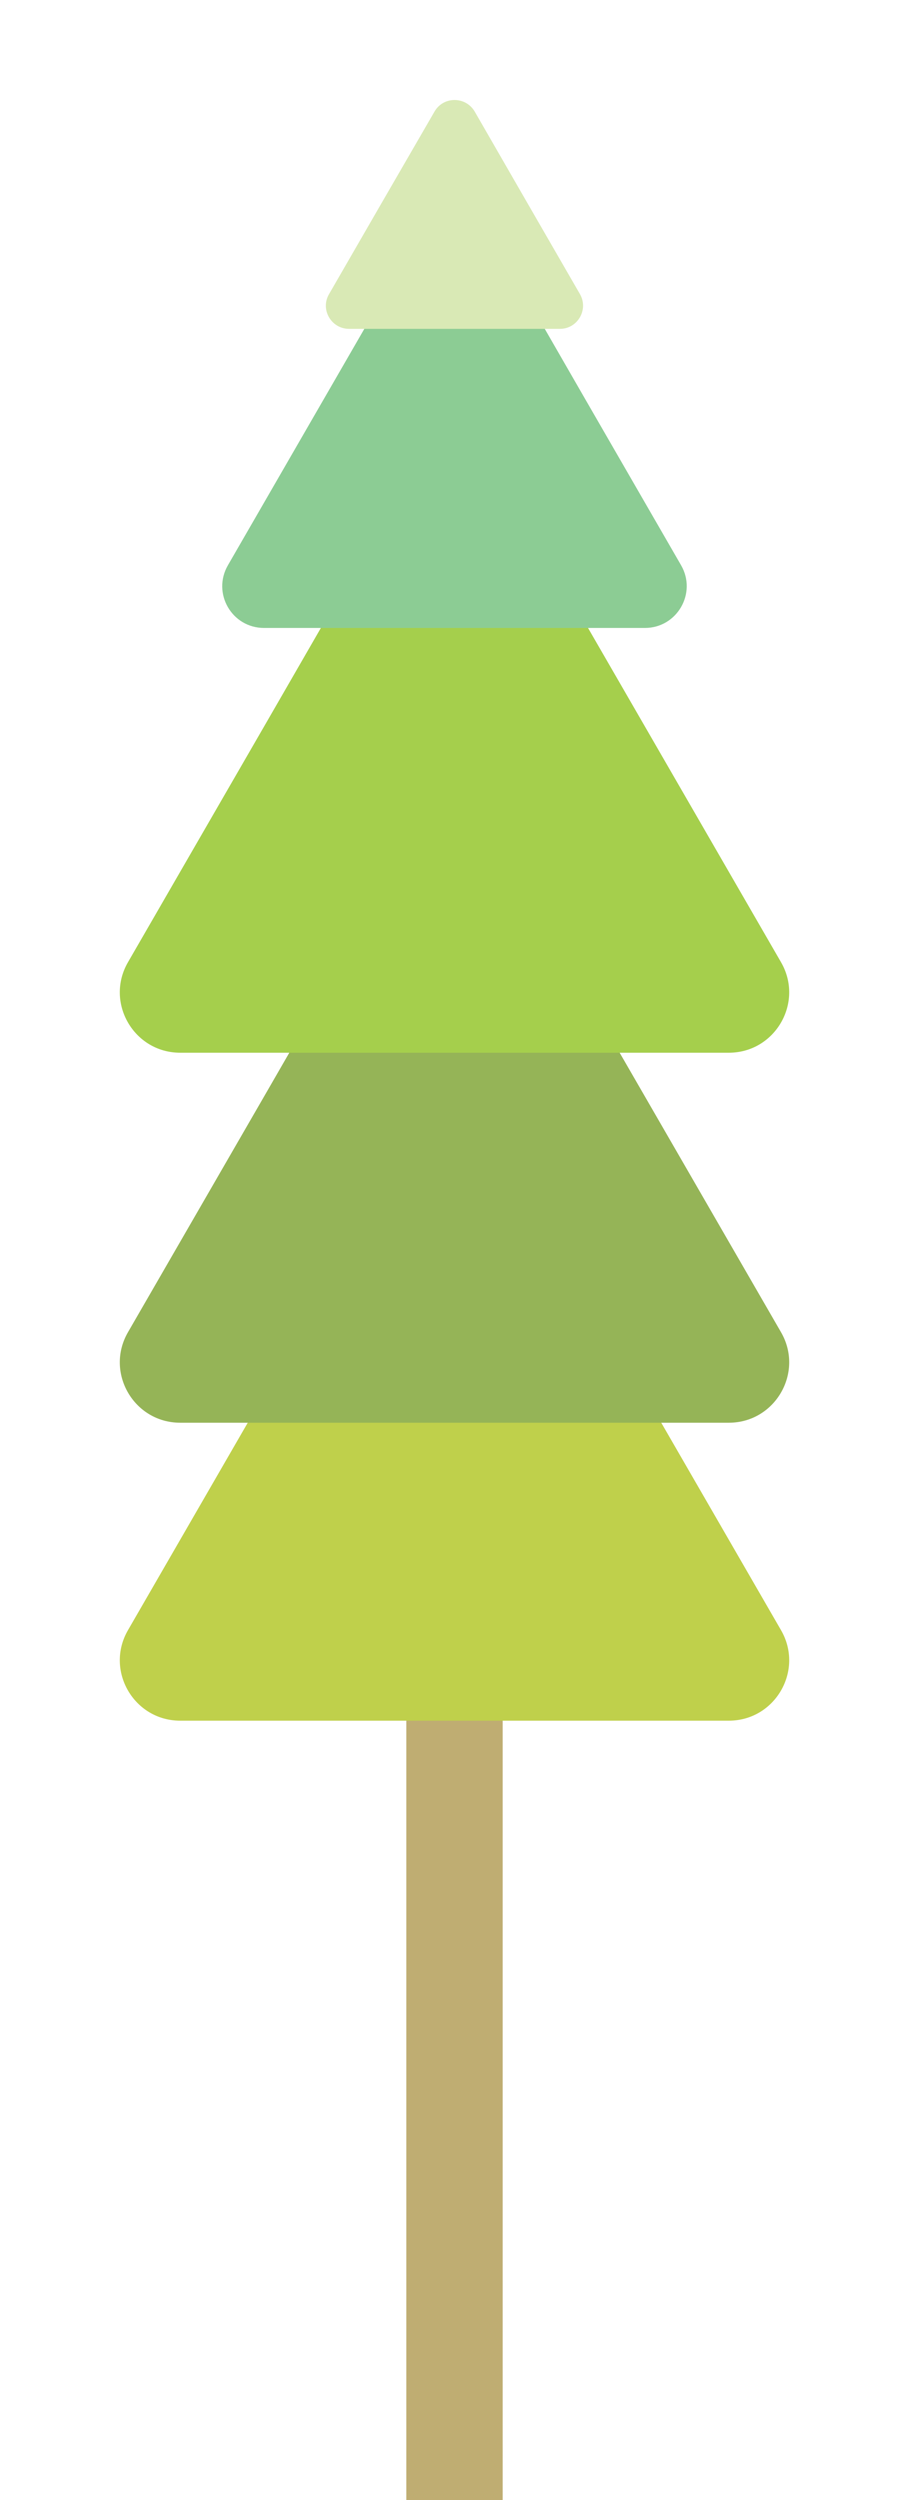 <?xml version="1.0" encoding="utf-8"?>
<!-- Generator: Adobe Illustrator 19.0.0, SVG Export Plug-In . SVG Version: 6.00 Build 0)  -->
<svg version="1.1" id="Layer_1" xmlns="http://www.w3.org/2000/svg" xmlns:xlink="http://www.w3.org/1999/xlink" x="0px" y="0px"
	 viewBox="-97 -129.1 400 1100" style="enable-background:new -97 -129.1 400 1100;" xml:space="preserve">
<style type="text/css">
	.st0{fill:#BFAD72;}
	.st1{fill:#BFD04B;}
	.st2{fill:#95B457;}
	.st3{fill:#A5CF4C;}
	.st4{fill:#8CCC94;}
	.st5{fill:#D9E9B5;}
</style>
<g>
	<rect id="XMLID_1430_" x="81.8" y="571.9" class="st0" width="42.4" height="399"/>
	<path id="XMLID_1428_" class="st1" d="M103,628H-17.7c-20.4,0-33.2-22.1-23-39.8l60.4-104.6L80,379c10.2-17.7,35.7-17.7,45.9,0
		l60.4,104.6l60.4,104.6c10.2,17.7-2.6,39.8-23,39.8H103z"/>
	<path id="XMLID_1427_" class="st2" d="M103,496.9H-17.7c-20.4,0-33.2-22.1-23-39.8l60.4-104.6L80,247.9c10.2-17.7,35.7-17.7,45.9,0
		l60.4,104.6l60.4,104.6c10.2,17.7-2.6,39.8-23,39.8H103z"/>
	<path id="XMLID_1426_" class="st3" d="M103,334.1H-17.7c-20.4,0-33.2-22.1-23-39.8l60.4-104.6L80,85.1c10.2-17.7,35.7-17.7,45.9,0
		l60.4,104.6l60.4,104.6c10.2,17.7-2.6,39.8-23,39.8H103z"/>
	<path id="XMLID_1451_" class="st4" d="M103,147.2H19.2c-14.2,0-23-15.3-15.9-27.6L45.2,47l41.9-72.6c7.1-12.3,24.8-12.3,31.9,0
		L160.8,47l41.9,72.6c7.1,12.3-1.8,27.6-15.9,27.6H103z"/>
	<path id="XMLID_1450_" class="st5" d="M103,15.6H56.6c-7.8,0-12.8-8.5-8.8-15.3L71-39.9L94.2-80c3.9-6.8,13.7-6.8,17.7,0L135-39.9
		l23.2,40.2c3.9,6.8-1,15.3-8.8,15.3H103z"/>
</g>
</svg>

